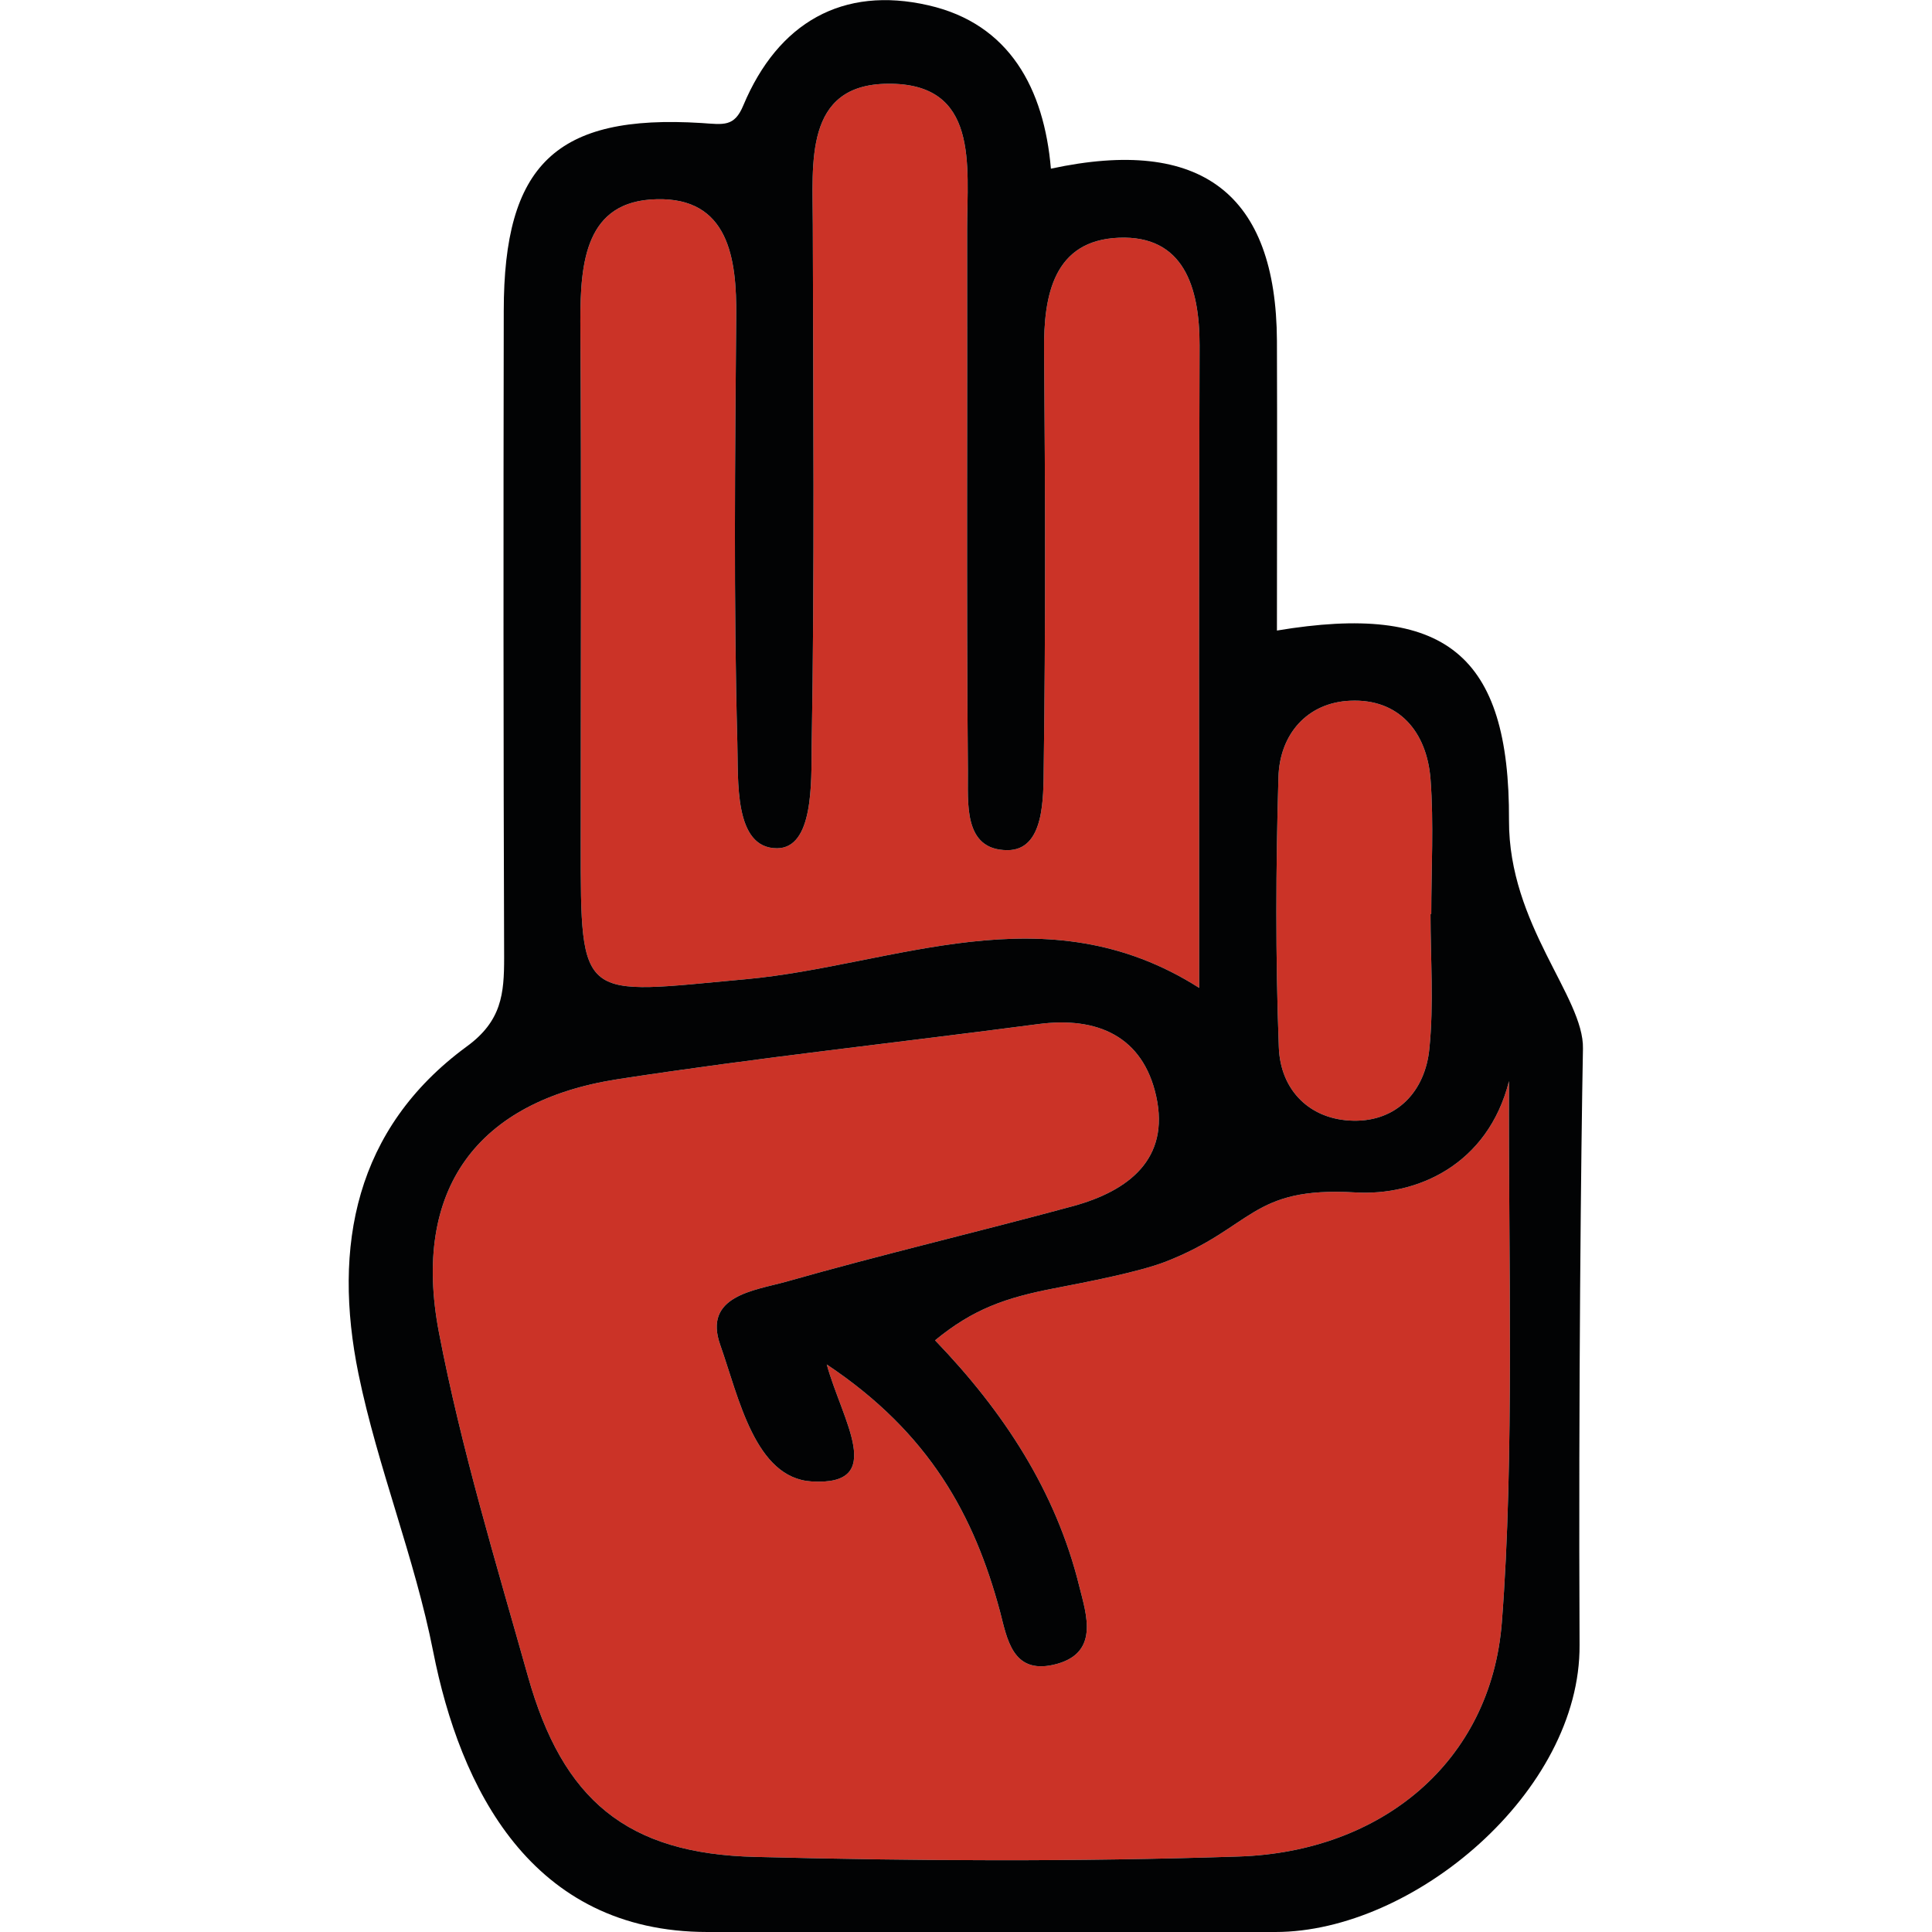 <?xml version="1.0" encoding="UTF-8"?> <svg xmlns="http://www.w3.org/2000/svg" version="1.1" id="Capa_1" x="0" y="0" viewBox="0 0 512 512" style="enable-background:new 0 0 512 512" xml:space="preserve"><style>.st0{fill:#cb3327}</style><path class="st0" d="M358.7 297c11.5.2 19-7.8 20.1-19.1 1.2-11.8.3-23.8.3-35.7h.2c0-12 .7-23.9-.2-35.8-1-12.5-8.4-21.3-21.3-20.7-11.4.5-18.7 8.9-19 20.3-.7 23.8-.8 47.7.1 71.5.4 11.5 8.3 19.3 19.8 19.5zM153.9 223.4c0 42.8-.2 40.1 43.8 36.1 39.3-3.6 79.4-23.6 120.1 2.3 0-58.1-.1-114.2.1-170.3 0-15.4-4.2-29.2-21.4-28.5s-20 15.1-19.8 30.1c.3 36.7.4 73.4-.1 110.1-.1 8.3.2 22.1-9.6 22.1-11.9 0-10.4-12.8-10.5-21.1-.4-47.8-.1-95.6-.2-143.4 0-16.9 3.3-38.9-21.1-38.6-22.2.2-19.8 21.1-19.8 37.3.1 46.1.5 92.2-.3 138.3-.1 9.6.5 27-9.2 27-11.5 0-10.2-18.1-10.5-28.1-1-37.6-.6-75.1-.3-112.7.2-15.7-2.1-31.7-21.1-31.2-18.9.4-20.2 16.8-20.2 32.3.3 46.1.1 92.2.1 138.3z"></path><path class="st0" d="M399.9 286.5c-5.6 22.2-24.4 30.5-40.8 29.5-27.7-1.6-26.9 9.3-50.3 18.4-7 2.7-21 5.4-29.3 7-13 2.5-21.6 5.5-31.7 13.8 18.2 18.9 32 40 38.2 65.1 1.9 7.6 5.6 18.1-6.9 20.9-10.8 2.4-12.2-6.9-14.1-14.2-6.8-25.3-18.6-47.2-45.9-65.4 4.1 14.9 16 32.2-4 31-15-.9-19.3-22.2-24.2-36.1-4.7-13.1 9-14.5 17.3-16.8 25.3-7.2 50.9-13.2 76.3-20.1 14.5-4 25.6-12.4 21.9-29.1-3.5-15.8-15.5-21.2-31.3-19.1-37.1 4.9-74.4 8.9-111.4 14.6-37.3 5.8-54.6 29.2-47.4 67 5.9 30.8 15.1 61 23.6 91.2 9.2 32.8 26.2 47.1 60.3 47.9 42.6 1.1 85.4 1.3 128-.1 37.9-1.2 66.9-25.1 69.8-62 3.4-43.5 1.7-97.3 1.9-143.5z"></path><path d="M419.5 277.9c.3-13.7-19.7-32.8-19.6-60.5.2-44.2-17.1-57.7-61.5-50.3 0-25.7.1-51.3 0-76.8-.2-38.9-20-54.2-59.9-45.6-1.8-21.1-10.9-38.4-32.5-43.3-22.7-5.2-39.8 4.6-49 26.5-2.4 5.8-5.2 5.1-11.1 4.7-38.6-2.4-52.4 11.1-52.4 49.8-.1 57.1-.1 114.3.1 171.4 0 9.5-.6 16.8-10 23.6-29.5 21.7-35.5 52.9-28.6 86.7 5.1 24.8 14.9 48.7 19.8 73.6 7.1 35.9 25.8 74.3 72.7 74.3H338c36.6 0 80.9-37.2 80.6-76.1-.3-67 .4-131.8.9-158zM338.8 206c.3-11.4 7.6-19.8 19-20.3 12.9-.6 20.3 8.2 21.3 20.7.9 11.9.2 23.8.2 35.8h-.2c0 11.9.9 23.9-.3 35.7-1.1 11.3-8.6 19.3-20.1 19.1-11.5-.2-19.4-8-19.8-19.5-.9-23.8-.8-47.7-.1-71.5zM174 52.8c19-.5 21.3 15.5 21.1 31.2-.3 37.6-.7 75.1.3 112.7.3 10-1 28.1 10.5 28.1 9.7 0 9.1-17.4 9.2-27 .8-46.1.4-92.2.3-138.3 0-16.2-2.4-37.1 19.8-37.3 24.4-.3 21.1 21.7 21.1 38.6.1 47.8-.2 95.6.2 143.4.1 8.3-1.4 21.1 10.5 21.1 9.8 0 9.5-13.8 9.6-22.1.5-36.7.4-73.4.1-110.1-.2-15 2.6-29.4 19.8-30.1s21.4 13.1 21.4 28.5c-.2 56.1-.1 112.2-.1 170.3-40.7-25.9-80.8-5.9-120.1-2.3-44 4-43.8 6.7-43.8-36.1 0-46.1.2-92.2-.1-138.3 0-15.5 1.3-31.9 20.2-32.3zM398 430c-2.9 36.9-31.9 60.8-69.8 62-42.6 1.4-85.4 1.2-128 .1-34.1-.8-51.1-15.1-60.3-47.9-8.5-30.2-17.7-60.4-23.6-91.2-7.2-37.8 10.1-61.2 47.4-67 37-5.7 74.3-9.7 111.4-14.6 15.8-2.1 27.8 3.3 31.3 19.1 3.7 16.7-7.4 25.1-21.9 29.1-25.4 6.9-51 12.9-76.3 20.1-8.3 2.3-22 3.7-17.3 16.8 4.9 13.9 9.2 35.2 24.2 36.1 20 1.2 8.1-16.1 4-31 27.3 18.2 39.1 40.1 45.9 65.4 1.9 7.3 3.3 16.6 14.1 14.2 12.5-2.8 8.8-13.3 6.9-20.9-6.2-25.1-20-46.2-38.2-65.1 10.1-8.3 18.7-11.3 31.7-13.8 8.3-1.6 22.3-4.3 29.3-7 23.4-9.1 22.6-20 50.3-18.4 16.4 1 35.2-7.3 40.8-29.5-.2 46.2 1.5 100-1.9 143.5z" style="fill:#020304"></path></svg> 